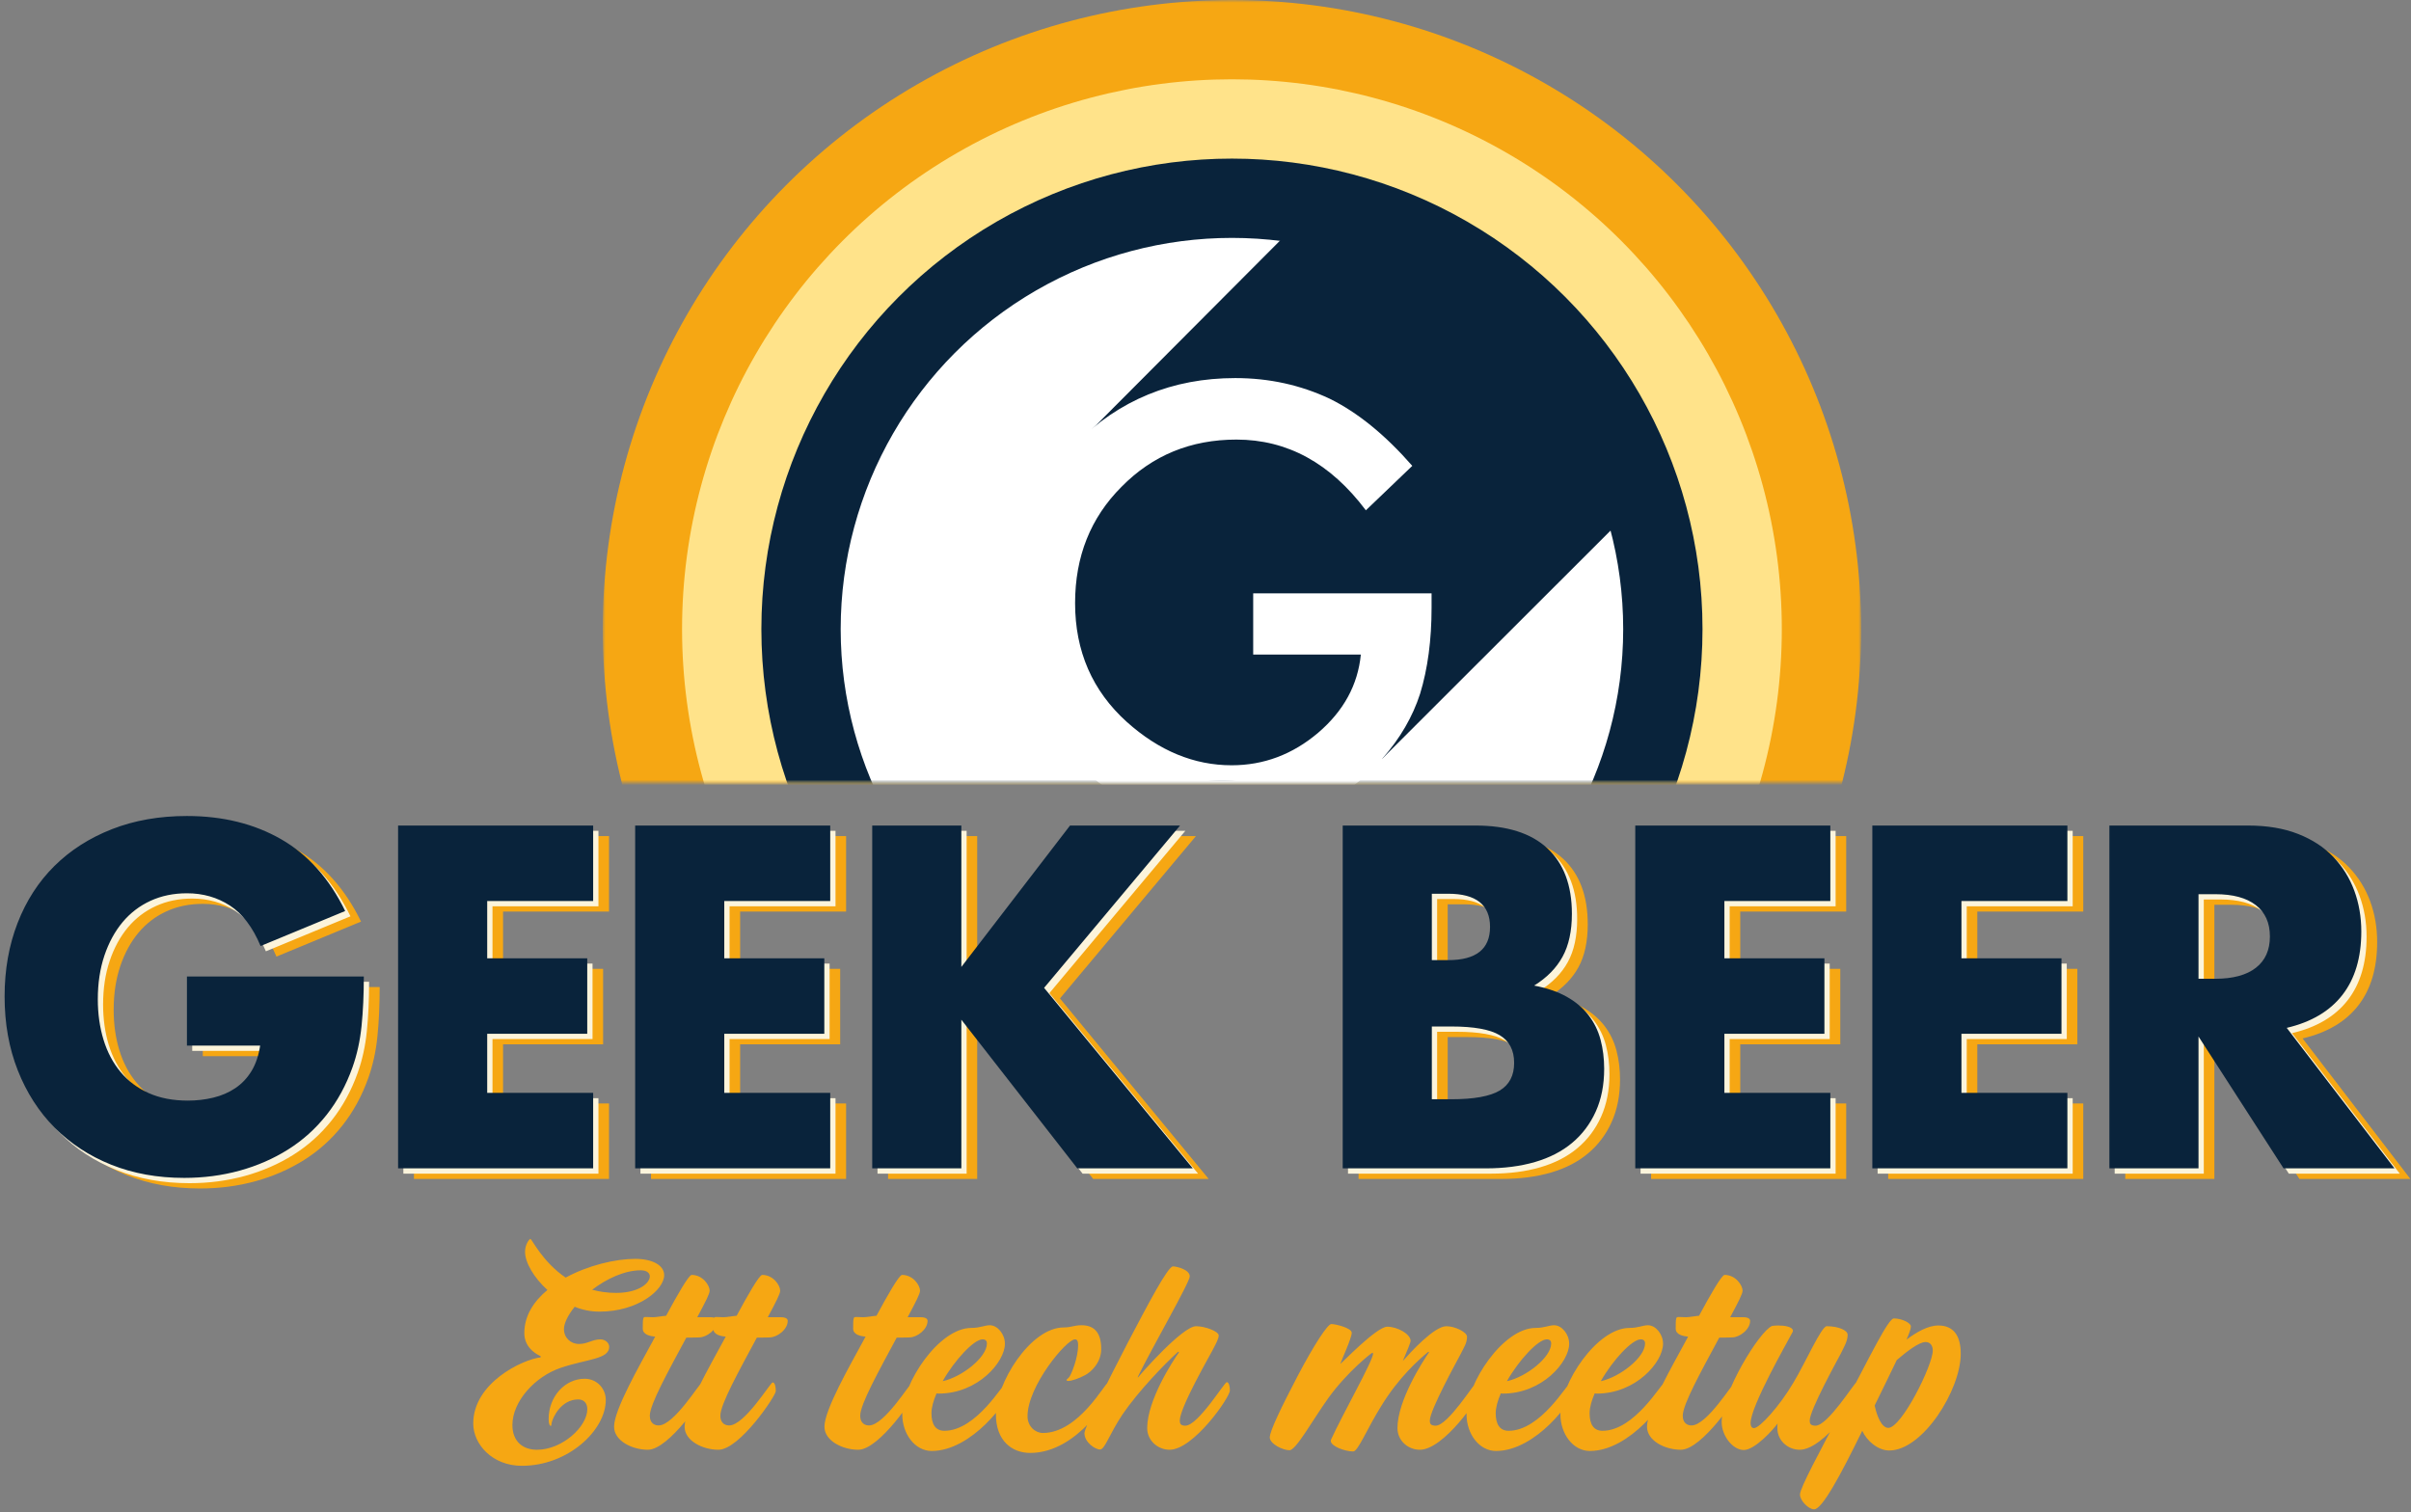 <?xml version="1.0" encoding="UTF-8"?>
<svg width="456px" height="286px" viewBox="0 0 456 286" version="1.1" xmlns="http://www.w3.org/2000/svg" xmlns:xlink="http://www.w3.org/1999/xlink">
    <rect x="0" y="0" width="456" height="286" fill="#808080" stroke="none"/>
    <!-- Generator: Sketch 57.1 (83088) - https://sketch.com -->
    <title>Logotype</title>
    <desc>Created with Sketch.</desc>
    <defs>
        <rect id="path-1" x="0" y="0" width="238" height="148"></rect>
    </defs>
    <g id="Page-1" stroke="none" stroke-width="1" fill="none" fill-rule="evenodd">
        <g id="geek-beer-logotype-copy" transform="translate(-12, 0)">
            <g id="Logotype" transform="translate(9, 0)">
                <g id="Group" transform="translate(117, 0)">
                    <mask id="mask-2" fill="white">
                        <use xlink:href="#path-1"></use>
                    </mask>
                    <g id="Rectangle"></g>
                    <circle id="ring-4" fill="#F6A713" mask="url(#mask-2)" cx="119" cy="119" r="119"></circle>
                    <circle id="ring-3" fill="#FFE38A" mask="url(#mask-2)" cx="119" cy="119" r="104"></circle>
                    <circle id="ring-2" fill="#09233B" mask="url(#mask-2)" cx="119" cy="119" r="89"></circle>
                    <circle id="ring-1" fill="#FFFFFF" mask="url(#mask-2)" cx="119" cy="119" r="74"></circle>
                    <path d="M133.174,40.415 L92.541,81.191 L97.732,86.736 C83.885,109.535 83.885,127.06 97.732,139.312 C111.58,151.563 126.052,150.422 141.149,135.888 L147.451,143.486 L194.292,96.684 L174.76,55.491 L133.174,40.415 Z" id="Path" fill="#09233B" mask="url(#mask-2)"></path>
                    <path d="M123.02,112.234 L156.758,112.234 L156.758,114.931 C156.758,121.065 156.036,126.494 154.59,131.218 C153.18,135.59 150.8,139.679 147.451,143.486 C139.872,152.018 130.23,156.284 118.525,156.284 C107.103,156.284 97.32,152.159 89.177,143.909 C81.033,135.625 76.961,125.683 76.961,114.085 C76.961,102.239 81.103,92.192 89.388,83.943 C97.673,75.658 107.755,71.516 119.636,71.516 C126.017,71.516 131.975,72.82 137.51,75.429 C142.798,78.038 147.998,82.268 153.11,88.12 L144.331,96.528 C137.633,87.609 129.472,83.149 119.848,83.149 C111.21,83.149 103.966,86.128 98.113,92.086 C92.261,97.938 89.335,105.271 89.335,114.085 C89.335,123.18 92.596,130.672 99.118,136.559 C105.217,142.023 111.827,144.756 118.949,144.756 C125.012,144.756 130.459,142.711 135.289,138.621 C140.119,134.497 142.815,129.561 143.379,123.815 L123.02,123.815 L123.02,112.234 Z" id="G" fill="#FFFFFF" fill-rule="nonzero" mask="url(#mask-2)"></path>
                </g>
                <path d="M41.356,186.708 L74.81,186.708 C74.81,190.148 74.667,193.273 74.38,196.082 C74.093,198.891 73.52,201.5 72.66,203.908 C71.456,207.291 69.822,210.286 67.758,212.895 C65.694,215.504 63.272,217.682 60.491,219.431 C57.71,221.18 54.657,222.513 51.332,223.43 C48.007,224.347 44.509,224.806 40.84,224.806 C35.795,224.806 31.194,223.975 27.037,222.312 C22.88,220.649 19.311,218.313 16.33,215.303 C13.349,212.293 11.027,208.681 9.364,204.467 C7.701,200.253 6.87,195.595 6.87,190.492 C6.87,185.447 7.687,180.817 9.321,176.603 C10.955,172.389 13.277,168.791 16.287,165.81 C19.297,162.829 22.923,160.507 27.166,158.844 C31.409,157.181 36.139,156.35 41.356,156.35 C48.121,156.35 54.055,157.812 59.158,160.736 C64.261,163.66 68.303,168.189 71.284,174.324 L55.288,180.946 C53.797,177.391 51.862,174.84 49.483,173.292 C47.104,171.744 44.395,170.97 41.356,170.97 C38.833,170.97 36.54,171.443 34.476,172.389 C32.412,173.335 30.649,174.682 29.187,176.431 C27.725,178.18 26.578,180.287 25.747,182.752 C24.916,185.217 24.5,187.969 24.5,191.008 C24.5,193.76 24.858,196.311 25.575,198.662 C26.292,201.013 27.367,203.048 28.8,204.768 C30.233,206.488 32.011,207.821 34.132,208.767 C36.253,209.713 38.719,210.186 41.528,210.186 C43.191,210.186 44.796,210 46.344,209.627 C47.892,209.254 49.282,208.652 50.515,207.821 C51.748,206.99 52.765,205.915 53.568,204.596 C54.371,203.277 54.915,201.672 55.202,199.78 L41.356,199.78 L41.356,186.708 Z M118.185,172.432 L98.147,172.432 L98.147,183.268 L117.067,183.268 L117.067,197.544 L98.147,197.544 L98.147,208.724 L118.185,208.724 L118.185,223 L81.291,223 L81.291,158.156 L118.185,158.156 L118.185,172.432 Z M163.023,172.432 L142.985,172.432 L142.985,183.268 L161.905,183.268 L161.905,197.544 L142.985,197.544 L142.985,208.724 L163.023,208.724 L163.023,223 L126.129,223 L126.129,158.156 L163.023,158.156 L163.023,172.432 Z M187.822,184.902 L208.376,158.156 L229.188,158.156 L203.474,188.858 L231.596,223 L209.752,223 L187.822,194.878 L187.822,223 L170.966,223 L170.966,158.156 L187.822,158.156 L187.822,184.902 Z M276.808,209.928 L280.506,209.928 C284.749,209.928 287.788,209.383 289.622,208.294 C291.457,207.205 292.374,205.456 292.374,203.048 C292.374,200.64 291.457,198.891 289.622,197.802 C287.788,196.713 284.749,196.168 280.506,196.168 L276.808,196.168 L276.808,209.928 Z M276.808,183.612 L279.904,183.612 C285.179,183.612 287.816,181.519 287.816,177.334 C287.816,173.149 285.179,171.056 279.904,171.056 L276.808,171.056 L276.808,183.612 Z M259.952,158.156 L285.064,158.156 C291.027,158.156 295.556,159.589 298.652,162.456 C301.748,165.323 303.296,169.451 303.296,174.84 C303.296,178.108 302.709,180.817 301.533,182.967 C300.358,185.117 298.566,186.937 296.158,188.428 C298.566,188.887 300.616,189.589 302.307,190.535 C303.999,191.481 305.375,192.642 306.435,194.018 C307.496,195.394 308.256,196.942 308.714,198.662 C309.173,200.382 309.402,202.217 309.402,204.166 C309.402,207.205 308.872,209.899 307.811,212.25 C306.751,214.601 305.26,216.579 303.339,218.184 C301.419,219.789 299.082,220.993 296.33,221.796 C293.578,222.599 290.482,223 287.042,223 L259.952,223 L259.952,158.156 Z M352.176,172.432 L332.138,172.432 L332.138,183.268 L351.058,183.268 L351.058,197.544 L332.138,197.544 L332.138,208.724 L352.176,208.724 L352.176,223 L315.282,223 L315.282,158.156 L352.176,158.156 L352.176,172.432 Z M397.013,172.432 L376.975,172.432 L376.975,183.268 L395.895,183.268 L395.895,197.544 L376.975,197.544 L376.975,208.724 L397.013,208.724 L397.013,223 L360.119,223 L360.119,158.156 L397.013,158.156 L397.013,172.432 Z M421.812,187.138 L424.994,187.138 C428.32,187.138 430.871,186.45 432.648,185.074 C434.426,183.698 435.314,181.72 435.314,179.14 C435.314,176.56 434.426,174.582 432.648,173.206 C430.871,171.83 428.32,171.142 424.994,171.142 L421.812,171.142 L421.812,187.138 Z M458.878,223 L437.894,223 L421.812,198.06 L421.812,223 L404.956,223 L404.956,158.156 L431.186,158.156 C434.798,158.156 437.952,158.686 440.646,159.747 C443.341,160.808 445.563,162.255 447.311,164.09 C449.06,165.925 450.379,168.046 451.267,170.454 C452.156,172.862 452.6,175.442 452.6,178.194 C452.6,183.125 451.411,187.124 449.031,190.191 C446.652,193.258 443.14,195.337 438.496,196.426 L458.878,223 Z" id="GEEKBEER" fill="#F6A713" fill-rule="nonzero"></path>
                <path d="M39.356,185.708 L72.81,185.708 C72.81,189.148 72.667,192.273 72.38,195.082 C72.093,197.891 71.52,200.5 70.66,202.908 C69.456,206.291 67.822,209.286 65.758,211.895 C63.694,214.504 61.272,216.682 58.491,218.431 C55.71,220.18 52.657,221.513 49.332,222.43 C46.007,223.347 42.509,223.806 38.84,223.806 C33.795,223.806 29.194,222.975 25.037,221.312 C20.88,219.649 17.311,217.313 14.33,214.303 C11.349,211.293 9.027,207.681 7.364,203.467 C5.701,199.253 4.87,194.595 4.87,189.492 C4.87,184.447 5.687,179.817 7.321,175.603 C8.955,171.389 11.277,167.791 14.287,164.81 C17.297,161.829 20.923,159.507 25.166,157.844 C29.409,156.181 34.139,155.35 39.356,155.35 C46.121,155.35 52.055,156.812 57.158,159.736 C62.261,162.66 66.303,167.189 69.284,173.324 L53.288,179.946 C51.797,176.391 49.862,173.84 47.483,172.292 C45.104,170.744 42.395,169.97 39.356,169.97 C36.833,169.97 34.54,170.443 32.476,171.389 C30.412,172.335 28.649,173.682 27.187,175.431 C25.725,177.18 24.578,179.287 23.747,181.752 C22.916,184.217 22.5,186.969 22.5,190.008 C22.5,192.76 22.858,195.311 23.575,197.662 C24.292,200.013 25.367,202.048 26.8,203.768 C28.233,205.488 30.011,206.821 32.132,207.767 C34.253,208.713 36.719,209.186 39.528,209.186 C41.191,209.186 42.796,209 44.344,208.627 C45.892,208.254 47.282,207.652 48.515,206.821 C49.748,205.99 50.765,204.915 51.568,203.596 C52.371,202.277 52.915,200.672 53.202,198.78 L39.356,198.78 L39.356,185.708 Z M116.185,171.432 L96.147,171.432 L96.147,182.268 L115.067,182.268 L115.067,196.544 L96.147,196.544 L96.147,207.724 L116.185,207.724 L116.185,222 L79.291,222 L79.291,157.156 L116.185,157.156 L116.185,171.432 Z M161.023,171.432 L140.985,171.432 L140.985,182.268 L159.905,182.268 L159.905,196.544 L140.985,196.544 L140.985,207.724 L161.023,207.724 L161.023,222 L124.129,222 L124.129,157.156 L161.023,157.156 L161.023,171.432 Z M185.822,183.902 L206.376,157.156 L227.188,157.156 L201.474,187.858 L229.596,222 L207.752,222 L185.822,193.878 L185.822,222 L168.966,222 L168.966,157.156 L185.822,157.156 L185.822,183.902 Z M274.808,208.928 L278.506,208.928 C282.749,208.928 285.788,208.383 287.622,207.294 C289.457,206.205 290.374,204.456 290.374,202.048 C290.374,199.64 289.457,197.891 287.622,196.802 C285.788,195.713 282.749,195.168 278.506,195.168 L274.808,195.168 L274.808,208.928 Z M274.808,182.612 L277.904,182.612 C283.179,182.612 285.816,180.519 285.816,176.334 C285.816,172.149 283.179,170.056 277.904,170.056 L274.808,170.056 L274.808,182.612 Z M257.952,157.156 L283.064,157.156 C289.027,157.156 293.556,158.589 296.652,161.456 C299.748,164.323 301.296,168.451 301.296,173.84 C301.296,177.108 300.709,179.817 299.533,181.967 C298.358,184.117 296.566,185.937 294.158,187.428 C296.566,187.887 298.616,188.589 300.307,189.535 C301.999,190.481 303.375,191.642 304.435,193.018 C305.496,194.394 306.256,195.942 306.714,197.662 C307.173,199.382 307.402,201.217 307.402,203.166 C307.402,206.205 306.872,208.899 305.811,211.25 C304.751,213.601 303.26,215.579 301.339,217.184 C299.419,218.789 297.082,219.993 294.33,220.796 C291.578,221.599 288.482,222 285.042,222 L257.952,222 L257.952,157.156 Z M350.176,171.432 L330.138,171.432 L330.138,182.268 L349.058,182.268 L349.058,196.544 L330.138,196.544 L330.138,207.724 L350.176,207.724 L350.176,222 L313.282,222 L313.282,157.156 L350.176,157.156 L350.176,171.432 Z M395.013,171.432 L374.975,171.432 L374.975,182.268 L393.895,182.268 L393.895,196.544 L374.975,196.544 L374.975,207.724 L395.013,207.724 L395.013,222 L358.119,222 L358.119,157.156 L395.013,157.156 L395.013,171.432 Z M419.812,186.138 L422.994,186.138 C426.32,186.138 428.871,185.45 430.648,184.074 C432.426,182.698 433.314,180.72 433.314,178.14 C433.314,175.56 432.426,173.582 430.648,172.206 C428.871,170.83 426.32,170.142 422.994,170.142 L419.812,170.142 L419.812,186.138 Z M456.878,222 L435.894,222 L419.812,197.06 L419.812,222 L402.956,222 L402.956,157.156 L429.186,157.156 C432.798,157.156 435.952,157.686 438.646,158.747 C441.341,159.808 443.563,161.255 445.311,163.09 C447.06,164.925 448.379,167.046 449.267,169.454 C450.156,171.862 450.6,174.442 450.6,177.194 C450.6,182.125 449.411,186.124 447.031,189.191 C444.652,192.258 441.14,194.337 436.496,195.426 L456.878,222 Z" id="GEEKBEER" fill="#FCF4DB" fill-rule="nonzero"></path>
                <path d="M38.356,184.708 L71.81,184.708 C71.81,188.148 71.667,191.273 71.38,194.082 C71.093,196.891 70.52,199.5 69.66,201.908 C68.456,205.291 66.822,208.286 64.758,210.895 C62.694,213.504 60.272,215.682 57.491,217.431 C54.71,219.18 51.657,220.513 48.332,221.43 C45.007,222.347 41.509,222.806 37.84,222.806 C32.795,222.806 28.194,221.975 24.037,220.312 C19.88,218.649 16.311,216.313 13.33,213.303 C10.349,210.293 8.027,206.681 6.364,202.467 C4.701,198.253 3.87,193.595 3.87,188.492 C3.87,183.447 4.687,178.817 6.321,174.603 C7.955,170.389 10.277,166.791 13.287,163.81 C16.297,160.829 19.923,158.507 24.166,156.844 C28.409,155.181 33.139,154.35 38.356,154.35 C45.121,154.35 51.055,155.812 56.158,158.736 C61.261,161.66 65.303,166.189 68.284,172.324 L52.288,178.946 C50.797,175.391 48.862,172.84 46.483,171.292 C44.104,169.744 41.395,168.97 38.356,168.97 C35.833,168.97 33.54,169.443 31.476,170.389 C29.412,171.335 27.649,172.682 26.187,174.431 C24.725,176.18 23.578,178.287 22.747,180.752 C21.916,183.217 21.5,185.969 21.5,189.008 C21.5,191.76 21.858,194.311 22.575,196.662 C23.292,199.013 24.367,201.048 25.8,202.768 C27.233,204.488 29.011,205.821 31.132,206.767 C33.253,207.713 35.719,208.186 38.528,208.186 C40.191,208.186 41.796,208 43.344,207.627 C44.892,207.254 46.282,206.652 47.515,205.821 C48.748,204.99 49.765,203.915 50.568,202.596 C51.371,201.277 51.915,199.672 52.202,197.78 L38.356,197.78 L38.356,184.708 Z M115.185,170.432 L95.147,170.432 L95.147,181.268 L114.067,181.268 L114.067,195.544 L95.147,195.544 L95.147,206.724 L115.185,206.724 L115.185,221 L78.291,221 L78.291,156.156 L115.185,156.156 L115.185,170.432 Z M160.023,170.432 L139.985,170.432 L139.985,181.268 L158.905,181.268 L158.905,195.544 L139.985,195.544 L139.985,206.724 L160.023,206.724 L160.023,221 L123.129,221 L123.129,156.156 L160.023,156.156 L160.023,170.432 Z M184.822,182.902 L205.376,156.156 L226.188,156.156 L200.474,186.858 L228.596,221 L206.752,221 L184.822,192.878 L184.822,221 L167.966,221 L167.966,156.156 L184.822,156.156 L184.822,182.902 Z M273.808,207.928 L277.506,207.928 C281.749,207.928 284.788,207.383 286.622,206.294 C288.457,205.205 289.374,203.456 289.374,201.048 C289.374,198.64 288.457,196.891 286.622,195.802 C284.788,194.713 281.749,194.168 277.506,194.168 L273.808,194.168 L273.808,207.928 Z M273.808,181.612 L276.904,181.612 C282.179,181.612 284.816,179.519 284.816,175.334 C284.816,171.149 282.179,169.056 276.904,169.056 L273.808,169.056 L273.808,181.612 Z M256.952,156.156 L282.064,156.156 C288.027,156.156 292.556,157.589 295.652,160.456 C298.748,163.323 300.296,167.451 300.296,172.84 C300.296,176.108 299.709,178.817 298.533,180.967 C297.358,183.117 295.566,184.937 293.158,186.428 C295.566,186.887 297.616,187.589 299.307,188.535 C300.999,189.481 302.375,190.642 303.435,192.018 C304.496,193.394 305.256,194.942 305.714,196.662 C306.173,198.382 306.402,200.217 306.402,202.166 C306.402,205.205 305.872,207.899 304.811,210.25 C303.751,212.601 302.26,214.579 300.339,216.184 C298.419,217.789 296.082,218.993 293.33,219.796 C290.578,220.599 287.482,221 284.042,221 L256.952,221 L256.952,156.156 Z M349.176,170.432 L329.138,170.432 L329.138,181.268 L348.058,181.268 L348.058,195.544 L329.138,195.544 L329.138,206.724 L349.176,206.724 L349.176,221 L312.282,221 L312.282,156.156 L349.176,156.156 L349.176,170.432 Z M394.013,170.432 L373.975,170.432 L373.975,181.268 L392.895,181.268 L392.895,195.544 L373.975,195.544 L373.975,206.724 L394.013,206.724 L394.013,221 L357.119,221 L357.119,156.156 L394.013,156.156 L394.013,170.432 Z M418.812,185.138 L421.994,185.138 C425.32,185.138 427.871,184.45 429.648,183.074 C431.426,181.698 432.314,179.72 432.314,177.14 C432.314,174.56 431.426,172.582 429.648,171.206 C427.871,169.83 425.32,169.142 421.994,169.142 L418.812,169.142 L418.812,185.138 Z M455.878,221 L434.894,221 L418.812,196.06 L418.812,221 L401.956,221 L401.956,156.156 L428.186,156.156 C431.798,156.156 434.952,156.686 437.646,157.747 C440.341,158.808 442.563,160.255 444.311,162.09 C446.06,163.925 447.379,166.046 448.267,168.454 C449.156,170.862 449.6,173.442 449.6,176.194 C449.6,181.125 448.411,185.124 446.031,188.191 C443.652,191.258 440.14,193.337 435.496,194.426 L455.878,221 Z" id="GEEKBEER" fill="#09233B" fill-rule="nonzero"></path>
                <path d="M128.616,241.202 C128.616,243.962 123.694,248.102 116.38,248.102 C114.724,248.102 113.16,247.78 111.688,247.182 C110.446,248.746 109.664,250.264 109.664,251.414 C109.664,253.024 110.906,254.22 112.516,254.22 C114.126,254.22 115.046,253.346 116.564,253.346 C117.392,253.346 118.22,253.944 118.22,254.772 C118.22,257.118 113.942,257.072 109.066,258.728 C104.144,260.384 99.912,265.122 99.912,269.538 C99.912,272.712 101.936,274.23 104.558,274.23 C109.342,274.23 114.08,269.86 114.08,266.548 C114.08,265.444 113.436,264.708 112.378,264.708 C109.066,264.708 107.548,268.204 107.364,269.032 C107.272,269.354 107.318,269.722 107.18,269.722 C106.996,269.722 106.766,269.4 106.766,268.434 C106.766,264.11 109.894,260.798 113.574,260.798 C115.966,260.798 117.576,262.73 117.576,264.8 C117.576,270.55 110.446,277.266 101.706,277.266 C96.094,277.266 92.506,273.172 92.506,269.262 C92.506,261.58 101.798,257.164 105.248,256.75 L105.248,256.52 C103.914,255.922 102.166,254.588 102.166,252.15 C102.166,248.93 103.914,246.17 106.536,244.008 C103.96,241.662 102.304,238.81 102.304,236.786 C102.304,235.36 103.132,234.348 103.316,234.348 C103.592,234.348 105.57,238.672 109.986,241.662 C114.218,239.362 119.37,238.12 123.142,238.12 C126.362,238.12 128.616,239.316 128.616,241.202 Z M125.902,241.432 C125.902,240.788 125.304,240.282 124.2,240.282 C121.118,240.282 117.714,241.892 115,243.962 C116.38,244.33 117.852,244.56 119.508,244.56 C123.786,244.56 125.902,242.72 125.902,241.432 Z M138.644,249.85 C138.644,251.506 136.62,252.978 135.24,252.978 C134.642,252.978 134.78,253.024 132.802,253.024 C129.398,259.372 125.902,265.628 125.902,267.79 C125.902,269.308 126.914,269.63 127.558,269.63 C130.502,269.63 135.378,261.488 135.792,261.488 C136.206,261.488 136.39,262.27 136.39,263.144 C136.39,264.018 129.536,274.23 125.534,274.23 C122.544,274.23 119.14,272.528 119.14,269.86 C119.14,266.64 124.062,258.13 126.362,253.852 L126.914,252.84 C125.994,252.748 124.568,252.472 124.568,251.322 C124.568,250.54 124.568,249.758 124.66,249.436 C124.706,249.206 124.798,249.114 125.12,249.114 C125.35,249.114 125.994,249.16 126.546,249.16 C127.19,249.16 128.57,248.884 128.984,248.884 C131.008,245.112 133.262,241.156 133.814,241.156 C135.93,241.156 137.218,243.134 137.218,244.146 C137.218,244.698 136.528,246.078 134.872,249.16 L137.356,249.16 C138.23,249.16 138.644,249.436 138.644,249.85 Z M151.984,249.85 C151.984,251.506 149.96,252.978 148.58,252.978 C147.982,252.978 148.12,253.024 146.142,253.024 C142.738,259.372 139.242,265.628 139.242,267.79 C139.242,269.308 140.254,269.63 140.898,269.63 C143.842,269.63 148.718,261.488 149.132,261.488 C149.546,261.488 149.73,262.27 149.73,263.144 C149.73,264.018 142.876,274.23 138.874,274.23 C135.884,274.23 132.48,272.528 132.48,269.86 C132.48,266.64 137.402,258.13 139.702,253.852 L140.254,252.84 C139.334,252.748 137.908,252.472 137.908,251.322 C137.908,250.54 137.908,249.758 138,249.436 C138.046,249.206 138.138,249.114 138.46,249.114 C138.69,249.114 139.334,249.16 139.886,249.16 C140.53,249.16 141.91,248.884 142.324,248.884 C144.348,245.112 146.602,241.156 147.154,241.156 C149.27,241.156 150.558,243.134 150.558,244.146 C150.558,244.698 149.868,246.078 148.212,249.16 L150.696,249.16 C151.57,249.16 151.984,249.436 151.984,249.85 Z M178.434,249.85 C178.434,251.506 176.41,252.978 175.03,252.978 C174.432,252.978 174.57,253.024 172.592,253.024 C169.188,259.372 165.692,265.628 165.692,267.79 C165.692,269.308 166.704,269.63 167.348,269.63 C170.292,269.63 175.168,261.488 175.582,261.488 C175.996,261.488 176.18,262.27 176.18,263.144 C176.18,264.018 169.326,274.23 165.324,274.23 C162.334,274.23 158.93,272.528 158.93,269.86 C158.93,266.64 163.852,258.13 166.152,253.852 L166.704,252.84 C165.784,252.748 164.358,252.472 164.358,251.322 C164.358,250.54 164.358,249.758 164.45,249.436 C164.496,249.206 164.588,249.114 164.91,249.114 C165.14,249.114 165.784,249.16 166.336,249.16 C166.98,249.16 168.36,248.884 168.774,248.884 C170.798,245.112 173.052,241.156 173.604,241.156 C175.72,241.156 177.008,243.134 177.008,244.146 C177.008,244.698 176.318,246.078 174.662,249.16 L177.146,249.16 C178.02,249.16 178.434,249.436 178.434,249.85 Z M193.89,263.052 C193.89,264.708 186.852,274.46 179.216,274.46 C176.088,274.46 173.65,271.286 173.65,267.514 C173.65,261.672 180.55,251.184 186.714,251.184 C188.37,251.184 189.244,250.678 190.21,250.678 C191.682,250.678 193.062,252.38 193.062,254.174 C193.062,257.624 187.956,263.604 180.55,263.604 C180.412,263.604 180.274,263.604 180.136,263.558 C179.538,264.938 179.17,266.226 179.17,267.33 C179.17,269.354 179.906,270.642 181.608,270.642 C187.726,270.642 192.786,261.534 193.338,261.534 C193.844,261.534 193.89,262.362 193.89,263.052 Z M189.658,254.128 C189.658,253.622 189.382,253.346 188.83,253.346 C187.22,253.346 183.586,257.21 181.286,261.258 C184.92,260.476 189.658,256.75 189.658,254.128 Z M213.118,263.144 C213.118,263.972 206.862,274.828 197.846,274.828 C194.396,274.828 191.36,272.528 191.36,267.56 C191.36,261.718 197.846,251.092 204.194,251.092 C205.666,251.092 206.08,250.678 207.552,250.678 C209.668,250.678 211.278,251.736 211.278,255.186 C211.278,257.716 209.392,259.51 208.242,260.108 C207.046,260.752 205.712,261.212 205.022,261.212 C204.7,261.212 204.746,261.12 204.746,260.982 C204.746,260.844 204.976,260.844 205.298,260.384 C205.62,259.878 206.908,256.934 206.908,254.404 C206.908,253.76 206.77,253.346 206.31,253.346 C204.7,253.346 197.34,262.178 197.34,267.882 C197.34,269.86 198.858,271.056 200.238,271.056 C207.046,271.056 212.014,261.534 212.566,261.534 C213.118,261.534 213.118,262.592 213.118,263.144 Z M235.612,263.006 C235.612,264.34 228.712,274.23 224.204,274.23 C222.042,274.23 219.972,272.528 219.972,270.136 C219.972,264.892 224.802,257.44 225.998,255.784 L225.814,255.692 C223.146,258.13 218.316,263.144 215.326,267.514 C212.75,271.378 211.968,274.184 211.048,274.184 C210.128,274.184 208.104,272.804 208.104,271.102 C208.104,269.998 212.244,261.856 216.246,254.082 C220.156,246.63 223.882,239.546 224.848,239.546 C225.538,239.546 228.022,240.144 228.022,241.432 C228.022,242.582 220.938,254.818 218.178,260.476 L218.224,260.568 C218.914,259.694 226.688,250.862 229.218,250.862 C230.92,250.862 233.496,251.828 233.496,252.61 C233.496,253.254 232.944,254.22 232.3,255.462 C231.656,256.704 226.136,266.272 226.136,268.71 C226.136,269.262 226.274,269.676 227.194,269.676 C229.586,269.676 234.6,261.442 235.014,261.442 C235.428,261.442 235.612,262.224 235.612,263.006 Z M282.9,263.006 C282.9,264.34 276.046,274.23 271.538,274.23 C269.33,274.23 267.306,272.528 267.306,270.136 C267.306,264.892 272.136,257.44 273.286,255.784 L273.148,255.692 C271.354,257.164 267.536,260.568 264.27,265.904 C261.556,270.228 259.854,274.552 258.934,274.552 C257.324,274.552 254.702,273.54 254.702,272.574 C254.702,272.482 254.702,272.39 254.748,272.298 C257.002,267.376 262.706,257.348 262.706,256.014 L262.568,255.876 C262.43,255.876 257.876,259.418 254.242,264.432 C251.16,268.756 248.124,274.322 246.882,274.322 C245.64,274.322 243.156,273.126 243.156,271.884 C243.156,270.688 245.41,266.042 248.492,260.154 C251.574,254.312 254.104,250.448 254.794,250.448 C255.576,250.448 258.658,251.184 258.658,252.104 C258.658,253.116 256.68,257.348 256.496,257.992 C256.634,257.992 263.35,250.954 265.374,250.954 C267.352,250.954 269.79,252.38 269.79,253.622 C269.79,253.944 269.192,255.416 268.318,257.44 C269.744,255.83 274.252,250.862 276.552,250.862 C278.254,250.862 280.462,252.012 280.462,252.84 C280.462,254.082 279.864,254.864 279.266,256.106 C278.622,257.348 273.424,266.732 273.424,268.71 C273.424,269.262 273.562,269.676 274.528,269.676 C276.874,269.676 281.934,261.442 282.302,261.442 C282.762,261.442 282.9,262.224 282.9,263.006 Z M300.61,263.052 C300.61,264.708 293.572,274.46 285.936,274.46 C282.808,274.46 280.37,271.286 280.37,267.514 C280.37,261.672 287.27,251.184 293.434,251.184 C295.09,251.184 295.964,250.678 296.93,250.678 C298.402,250.678 299.782,252.38 299.782,254.174 C299.782,257.624 294.676,263.604 287.27,263.604 C287.132,263.604 286.994,263.604 286.856,263.558 C286.258,264.938 285.89,266.226 285.89,267.33 C285.89,269.354 286.626,270.642 288.328,270.642 C294.446,270.642 299.506,261.534 300.058,261.534 C300.564,261.534 300.61,262.362 300.61,263.052 Z M296.378,254.128 C296.378,253.622 296.102,253.346 295.55,253.346 C293.94,253.346 290.306,257.21 288.006,261.258 C291.64,260.476 296.378,256.75 296.378,254.128 Z M318.366,263.052 C318.366,264.708 311.328,274.46 303.692,274.46 C300.564,274.46 298.126,271.286 298.126,267.514 C298.126,261.672 305.026,251.184 311.19,251.184 C312.846,251.184 313.72,250.678 314.686,250.678 C316.158,250.678 317.538,252.38 317.538,254.174 C317.538,257.624 312.432,263.604 305.026,263.604 C304.888,263.604 304.75,263.604 304.612,263.558 C304.014,264.938 303.646,266.226 303.646,267.33 C303.646,269.354 304.382,270.642 306.084,270.642 C312.202,270.642 317.262,261.534 317.814,261.534 C318.32,261.534 318.366,262.362 318.366,263.052 Z M314.134,254.128 C314.134,253.622 313.858,253.346 313.306,253.346 C311.696,253.346 308.062,257.21 305.762,261.258 C309.396,260.476 314.134,256.75 314.134,254.128 Z M334.006,249.85 C334.006,251.506 331.982,252.978 330.602,252.978 C330.004,252.978 330.142,253.024 328.164,253.024 C324.76,259.372 321.264,265.628 321.264,267.79 C321.264,269.308 322.276,269.63 322.92,269.63 C325.864,269.63 330.74,261.488 331.154,261.488 C331.568,261.488 331.752,262.27 331.752,263.144 C331.752,264.018 324.898,274.23 320.896,274.23 C317.906,274.23 314.502,272.528 314.502,269.86 C314.502,266.64 319.424,258.13 321.724,253.852 L322.276,252.84 C321.356,252.748 319.93,252.472 319.93,251.322 C319.93,250.54 319.93,249.758 320.022,249.436 C320.068,249.206 320.16,249.114 320.482,249.114 C320.712,249.114 321.356,249.16 321.908,249.16 C322.552,249.16 323.932,248.884 324.346,248.884 C326.37,245.112 328.624,241.156 329.176,241.156 C331.292,241.156 332.58,243.134 332.58,244.146 C332.58,244.698 331.89,246.078 330.234,249.16 L332.718,249.16 C333.592,249.16 334.006,249.436 334.006,249.85 Z M354.752,263.006 C354.752,264.34 347.898,274.23 343.39,274.23 C341.182,274.23 339.158,272.528 339.158,270.136 C339.158,269.676 339.158,269.538 339.204,269.262 C338.468,270.32 334.926,274.276 332.81,274.276 C330.74,274.276 328.624,271.608 328.624,268.986 C328.624,263.374 335.8,251.782 338.146,250.816 C338.33,250.77 338.79,250.724 339.342,250.724 C340.492,250.724 342.102,250.954 342.102,251.736 C342.102,251.828 342.056,251.966 341.964,252.104 C340.998,253.944 334.098,265.996 334.098,269.17 C334.098,269.86 334.374,270.136 334.742,270.136 C335.8,270.136 339.572,265.996 342.194,261.534 C344.494,257.716 347.484,250.862 348.496,250.862 C350.75,250.862 352.452,251.644 352.452,252.472 C352.452,253.714 351.716,254.864 351.118,256.106 C350.474,257.348 345.276,266.732 345.276,268.71 C345.276,269.262 345.414,269.676 346.38,269.676 C348.726,269.676 353.786,261.442 354.154,261.442 C354.614,261.442 354.752,262.224 354.752,263.006 Z M373.842,256.06 C373.842,262.914 366.666,274.368 360.318,274.368 C358.202,274.368 356.086,272.574 355.212,270.642 C351.026,279.198 347.622,285.5 346.104,285.5 C345.092,285.5 343.436,283.89 343.436,282.694 C343.436,281.452 347.07,274.782 351.854,265.674 C356.684,256.566 360.134,249.39 361.192,249.39 C362.664,249.39 364.412,250.218 364.412,250.908 C364.412,251.322 364.136,252.15 363.584,253.392 C365.516,251.966 367.632,250.724 369.61,250.724 C372.37,250.724 373.842,252.518 373.842,256.06 Z M368.552,255.462 C368.552,254.542 368.092,253.852 367.172,253.852 C365.976,253.852 363.676,255.6 361.744,257.256 C360.686,259.51 359.26,262.362 357.558,265.858 C358.018,268.02 358.938,270.09 360.134,270.09 C362.664,270.09 368.552,258.222 368.552,255.462 Z" id="Etttechmeetup" fill="#F6A713" fill-rule="nonzero"></path>
            </g>
        </g>
    </g>
</svg>